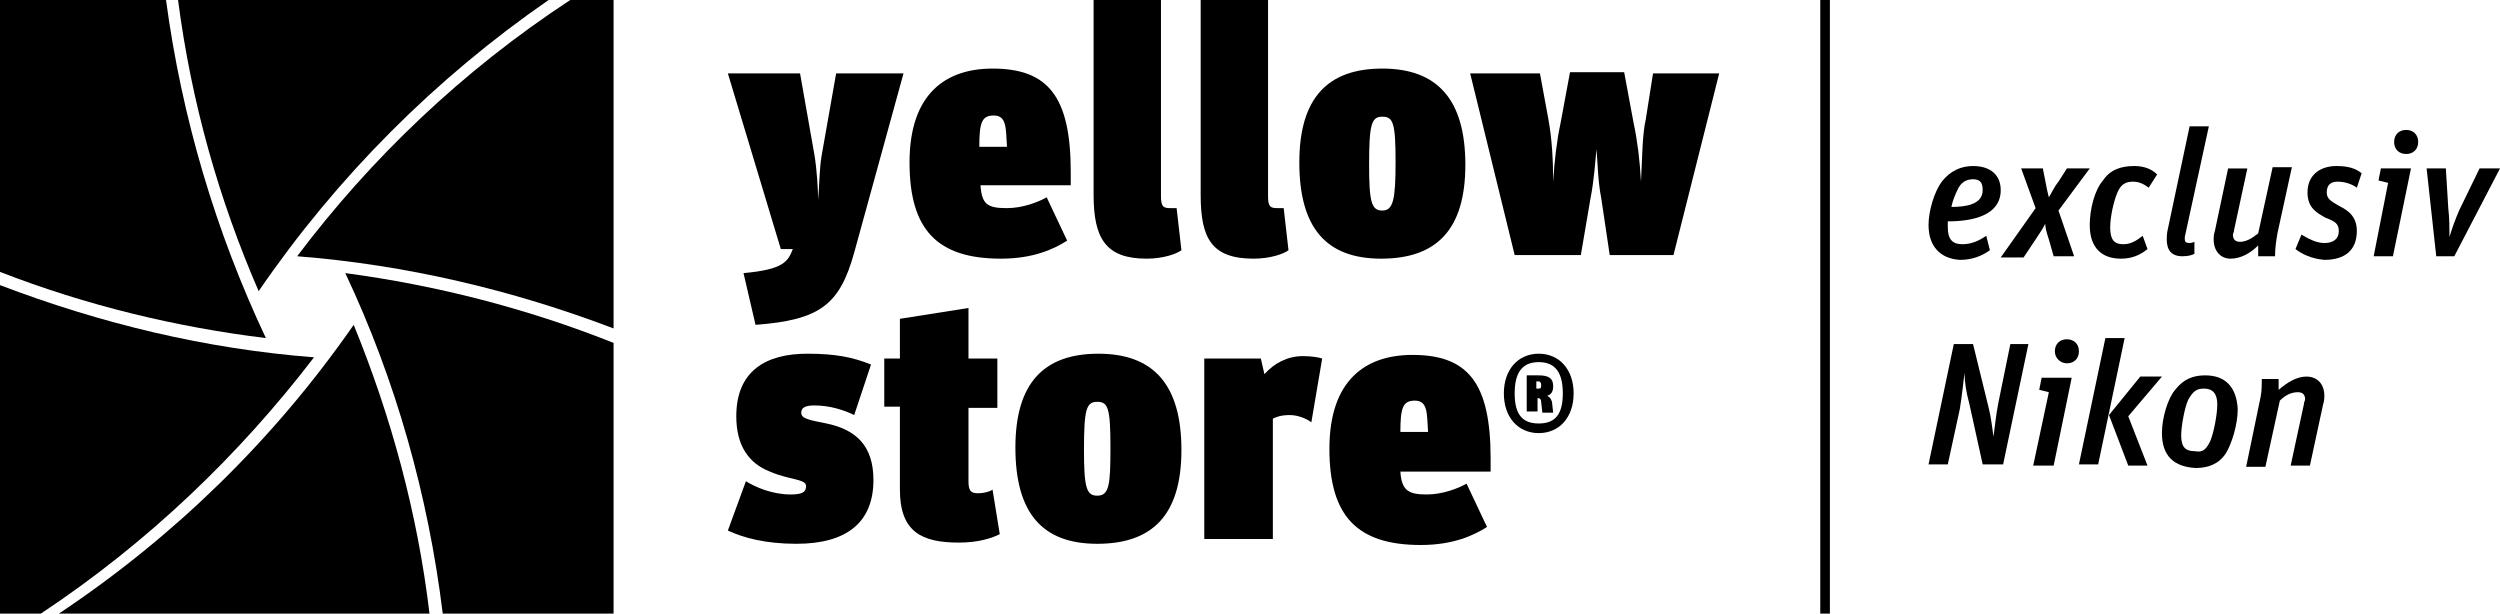 <?xml version="1.0" encoding="utf-8"?>
<!-- Generator: Adobe Illustrator 23.0.4, SVG Export Plug-In . SVG Version: 6.00 Build 0)  -->
<svg version="1.1" id="Layer_1" xmlns="http://www.w3.org/2000/svg" xmlns:xlink="http://www.w3.org/1999/xlink" x="0px" y="0px"
	 viewBox="0 0 207.8 51" style="enable-background:new 0 0 207.8 51;" xml:space="preserve">
<path d="M45.6,0H14.8c1.1,8.5,3.4,16.6,6.7,24.2C28,14.7,36.2,6.5,45.6,0"/>
<path d="M4.9,51h30.8c-1-8.4-3.2-16.4-6.3-24C22.8,36.5,14.5,44.6,4.9,51"/>
<path d="M26.1,29.7c-9-0.7-17.7-2.8-26.1-6V51h3.4C12.3,45.1,19.9,37.8,26.1,29.7"/>
<path d="M13.8,0H0v22.6c7.2,2.8,14.7,4.6,22.1,5.5C17.9,19.2,15.1,9.7,13.8,0"/>
<path d="M24.7,21.3c9,0.7,17.9,2.8,26.3,6V0h-3.6C38.4,5.9,30.8,13.2,24.7,21.3"/>
<path d="M51,28.5c-7.3-2.9-14.8-4.8-22.3-5.8c4.2,8.9,6.9,18.5,8.1,28.3H51V28.5z"/>
<path d="M61.8,22.7c3.4-0.3,3.7-1,4.1-2h-1L60.5,6.1h6l1.2,6.8c0.2,1.2,0.3,2.9,0.3,3.7l0,0c0.1-0.9,0.1-2.6,0.3-3.7l1.2-6.8h5.6
	L71,21c-1.2,4.3-2.8,5.6-8.2,6L61.8,22.7z"/>
<path d="M83.7,17.3c1.3,0,2.6-0.5,3.3-0.9l1.7,3.6c-1.1,0.7-2.8,1.5-5.5,1.5c-5.3,0-7.6-2.4-7.6-8c0-5.7,3-7.8,6.9-7.8
	c4.6,0,6.5,2.3,6.5,8.6v1.1h-7.5C81.6,17,82.1,17.3,83.7,17.3 M83.7,12.2c-0.1-1.5,0-2.6-1.1-2.6c-1,0-1.2,0.6-1.2,2.6
	C81.4,12.2,83.7,12.2,83.7,12.2z"/>
<path d="M90.9,16.2V0h5.6v16.3c0,0.9,0.2,1,0.8,1h0.5l0.4,3.5c-0.4,0.3-1.5,0.7-2.9,0.7C91.9,21.5,90.9,19.8,90.9,16.2"/>
<path d="M99.8,16.2V0h5.6v16.3c0,0.9,0.2,1,0.8,1h0.5l0.4,3.5c-0.4,0.3-1.5,0.7-2.9,0.7C100.7,21.5,99.8,19.8,99.8,16.2"/>
<path d="M108,13.5c0-5.4,2.4-7.8,6.9-7.8c4.6,0,6.9,2.6,6.9,8s-2.4,7.8-7,7.8C110.2,21.5,108,18.9,108,13.5 M116,13.5
	c0-3.3-0.2-3.8-1.1-3.8s-1.1,0.6-1.1,4c0,3.1,0.2,3.8,1.1,3.8S116,16.6,116,13.5"/>
<path d="M122.2,6.1h5.8l0.7,3.8c0.3,1.6,0.4,3.5,0.4,5.2l0,0c0.1-1.7,0.3-3.4,0.6-4.8l0.8-4.3h4.5l0.8,4.3c0.3,1.4,0.5,3,0.6,4.8
	l0,0c0.1-1.9,0.1-3.9,0.4-5.2l0.6-3.8h5.5l-3.8,15.1h-5.3l-0.7-4.7c-0.3-1.5-0.3-3.1-0.4-4.1l0,0c-0.1,1-0.2,2.6-0.5,4.1l-0.8,4.7
	h-5.5L122.2,6.1z"/>
<path d="M60.5,44.1L62,40c0.8,0.5,2.2,1.1,3.7,1.1c1,0,1.3-0.2,1.3-0.7c0-0.6-1.4-0.5-3-1.2c-1.8-0.7-2.8-2.2-2.8-4.6
	c0-3.8,2.5-5.2,5.9-5.2c2.4,0,3.8,0.3,5.3,0.9L71,34.5c-0.8-0.4-2-0.8-3.3-0.8c-0.8,0-1.1,0.2-1.1,0.6c0,0.5,0.6,0.6,2.1,0.9
	c2.4,0.5,3.9,1.8,3.9,4.7c0,3.5-2.2,5.3-6.4,5.3C63.6,45.2,61.8,44.7,60.5,44.1"/>
<path d="M73.5,33.9v-4.1h1.3v-3.3l5.7-0.9v4.2h2.4v4.1h-2.4V40c0,0.8,0.2,1,0.8,1c0.4,0,0.9-0.1,1.2-0.3l0.6,3.7
	c-0.6,0.3-1.7,0.7-3.4,0.7c-3.1,0-4.9-0.9-4.9-4.4v-6.9h-1.3V33.9z"/>
<path d="M84.4,37.2c0-5.4,2.4-7.8,6.9-7.8c4.6,0,6.9,2.6,6.9,8s-2.4,7.8-7,7.8C86.6,45.2,84.4,42.6,84.4,37.2 M92.3,37.2
	c0-3.3-0.2-3.8-1.1-3.8s-1.1,0.6-1.1,4c0,3.1,0.2,3.8,1.1,3.8C92.2,41.2,92.3,40.3,92.3,37.2"/>
<path d="M100.1,29.8h4.7l0.3,1.3c0.8-0.9,1.9-1.5,3.2-1.5c0.7,0,1.3,0.1,1.6,0.2l-0.9,5.3c-0.4-0.3-1.1-0.6-1.8-0.6
	c-0.8,0-1.2,0.2-1.4,0.3v10h-5.7C100.1,44.8,100.1,29.8,100.1,29.8z"/>
<path d="M118.6,41.1c1.3,0,2.6-0.5,3.3-0.9l1.7,3.6c-1.1,0.7-2.8,1.5-5.5,1.5c-5.3,0-7.6-2.4-7.6-8c0-5.7,3-7.8,6.9-7.8
	c4.6,0,6.5,2.3,6.5,8.6v1.1h-7.5C116.5,40.8,117.1,41.1,118.6,41.1 M118.7,35.9c-0.1-1.5,0-2.6-1.1-2.6c-1,0-1.2,0.6-1.2,2.6H118.7z
	"/>
<path d="M125,32.7c0-2,1.2-3.3,2.9-3.3s2.9,1.3,2.9,3.3s-1.2,3.3-2.9,3.3S125,34.7,125,32.7 M129.9,32.7c0-1.7-0.6-2.6-2-2.6
	c-1.4,0-2,0.9-2,2.6s0.6,2.5,2,2.5C129.3,35.2,129.9,34.4,129.9,32.7 M126.8,31.2h1.1c0.9,0,1.2,0.3,1.2,0.9c0,0.5-0.2,0.7-0.5,0.8
	c0.2,0.1,0.3,0.2,0.4,0.5l0.1,0.9h-0.9l-0.1-0.9c0-0.2-0.1-0.3-0.2-0.3h-0.1v1.1h-0.9v-3H126.8z M127.9,32.3c0.2,0,0.2-0.1,0.2-0.3
	s-0.1-0.3-0.2-0.3h-0.2v0.6H127.9z"/>
<g>
	<path d="M160.3,18.7c0-1.2,0.5-2.8,1.1-3.6c0.7-0.9,1.6-1.3,2.6-1.3c1.5,0,2.3,0.8,2.3,2c0,2.1-2.3,2.6-4.4,2.6c0,0.2,0,0.4,0,0.5
		c0,1,0.4,1.4,1.2,1.4s1.4-0.3,2-0.7l0.3,1.2c-0.7,0.5-1.5,0.8-2.5,0.8C161.3,21.5,160.3,20.5,160.3,18.7z M162.2,17.2
		c1.2,0,2.6-0.2,2.6-1.4c0-0.6-0.2-0.9-0.8-0.9c-0.5,0-1,0.2-1.3,0.9C162.5,16.2,162.3,16.7,162.2,17.2z"/>
	<path d="M169.2,17.3L168,14h1.8l0.2,1c0.1,0.6,0.2,1,0.3,1.4l0,0c0.2-0.3,0.4-0.8,0.8-1.3l0.7-1.1h1.9l-2.6,3.5l1.3,3.8h-1.7
		l-0.4-1.4c-0.2-0.6-0.3-1-0.3-1.3l0,0c-0.2,0.4-0.4,0.7-0.8,1.3l-1,1.5h-1.9L169.2,17.3z"/>
	<path d="M173.7,18.7c0-1.3,0.4-2.9,1.1-3.7c0.6-0.9,1.5-1.2,2.6-1.2c0.9,0,1.5,0.3,1.9,0.7l-0.7,1.1c-0.4-0.3-0.8-0.5-1.3-0.5
		c-0.6,0-1,0.2-1.3,0.9s-0.6,2-0.6,2.9c0,1,0.3,1.4,1.1,1.4c0.6,0,1.1-0.3,1.6-0.7l0.4,1.1c-0.6,0.5-1.3,0.8-2.2,0.8
		C174.6,21.5,173.7,20.5,173.7,18.7z"/>
	<path d="M181.6,19.7c0,0.1,0,0.2,0,0.2c0,0.2,0.1,0.3,0.4,0.3c0.2,0,0.4-0.1,0.4-0.1v1c-0.2,0.1-0.5,0.2-1,0.2
		c-0.9,0-1.3-0.5-1.3-1.4c0-0.2,0-0.5,0.1-0.9l1.8-8.5h1.6L181.6,19.7z"/>
	<path d="M184,19.9c0-0.2,0-0.4,0.1-0.7l1.1-5.2h1.6l-1.1,5.1c0,0.2-0.1,0.3-0.1,0.4c0,0.4,0.2,0.6,0.6,0.6c0.5,0,1-0.3,1.5-0.7
		l1.2-5.5h1.6l-1.2,5.5c-0.1,0.6-0.2,1.2-0.2,1.9h-1.4v-0.9c-0.6,0.6-1.4,1.1-2.3,1.1C184.6,21.5,184,20.9,184,19.9z"/>
	<path d="M190.8,20.7l0.5-1.2c0.5,0.3,1.2,0.7,1.9,0.7s1.2-0.3,1.2-1c0-0.6-0.3-0.8-1.1-1.1c-0.7-0.4-1.5-0.8-1.5-2.1
		c0-1.5,1.1-2.2,2.4-2.2c1,0,1.6,0.2,2.1,0.6l-0.4,1.2c-0.4-0.3-1-0.5-1.6-0.5s-0.9,0.3-0.9,0.9c0,0.5,0.3,0.7,1,1.1
		c0.8,0.4,1.5,0.9,1.5,2.1c0,1.6-1,2.4-2.7,2.4C192.1,21.5,191.3,21.1,190.8,20.7z"/>
	<path d="M198.5,15.2l-0.8-0.2l0.2-1h2.5l-1.5,7.3h-1.6L198.5,15.2z M199,11.8c0-0.6,0.4-1,1-1s1,0.4,1,1s-0.4,1-1,1
		S199,12.4,199,11.8z"/>
	<path d="M201.7,14h1.6l0.2,3.3c0.1,0.8,0.1,1.7,0.1,2.4l0,0c0.2-0.7,0.5-1.5,0.8-2.2l1.7-3.5h1.7l-3.8,7.3h-1.5L201.7,14z"/>
</g>
<g>
	<path d="M162.4,28.6h1.6l1.3,5.3c0.2,0.8,0.3,1.7,0.4,2.4l0,0c0.1-0.7,0.2-1.8,0.4-2.8l1-4.9h1.5l-2.1,10h-1.7l-1.1-5
		c-0.3-1.1-0.4-1.9-0.4-2.6l0,0c-0.1,0.6-0.2,1.8-0.4,3l-1,4.6h-1.6L162.4,28.6z"/>
	<path d="M170.3,32.6l-0.8-0.2l0.2-1h2.5l-1.5,7.3H169L170.3,32.6z M170.8,29.2c0-0.6,0.4-1,1-1s1,0.4,1,1s-0.4,1-1,1
		C171.3,30.2,170.8,29.8,170.8,29.2z"/>
	<path d="M175,28.1h1.6l-2.2,10.5h-1.6L175,28.1z M175.3,34.5l2.6-3.2h1.8l-2.8,3.3l1.6,4.1h-1.6L175.3,34.5z"/>
	<path d="M179.7,36c0-1.3,0.5-2.9,1.1-3.6c0.7-0.9,1.5-1.2,2.5-1.2c1.7,0,2.6,1,2.7,2.8c0,1.3-0.5,2.9-1,3.7
		c-0.6,0.9-1.5,1.2-2.5,1.2C180.7,38.8,179.7,37.9,179.7,36z M183.7,36.7c0.3-0.7,0.6-2.2,0.6-3.1c0-0.9-0.4-1.3-1.1-1.3
		c-0.6,0-0.9,0.2-1.3,0.9c-0.3,0.6-0.6,2.2-0.6,3c0,1,0.4,1.3,1.1,1.3C183,37.6,183.3,37.5,183.7,36.7z"/>
	<path d="M192,38.7h-1.6l1.1-5.1c0-0.2,0.1-0.3,0.1-0.4c0-0.4-0.2-0.6-0.6-0.6c-0.5,0-1,0.2-1.5,0.7l-1.2,5.5h-1.6l1.2-5.8
		c0.1-0.5,0.1-1,0.1-1.5h1.4v0.9c0.7-0.6,1.5-1.1,2.3-1.1c0.9,0,1.5,0.6,1.5,1.6c0,0.2,0,0.4-0.1,0.7L192,38.7z"/>
</g>
<rect x="151.3" width="0.8" height="51"/>
</svg>
